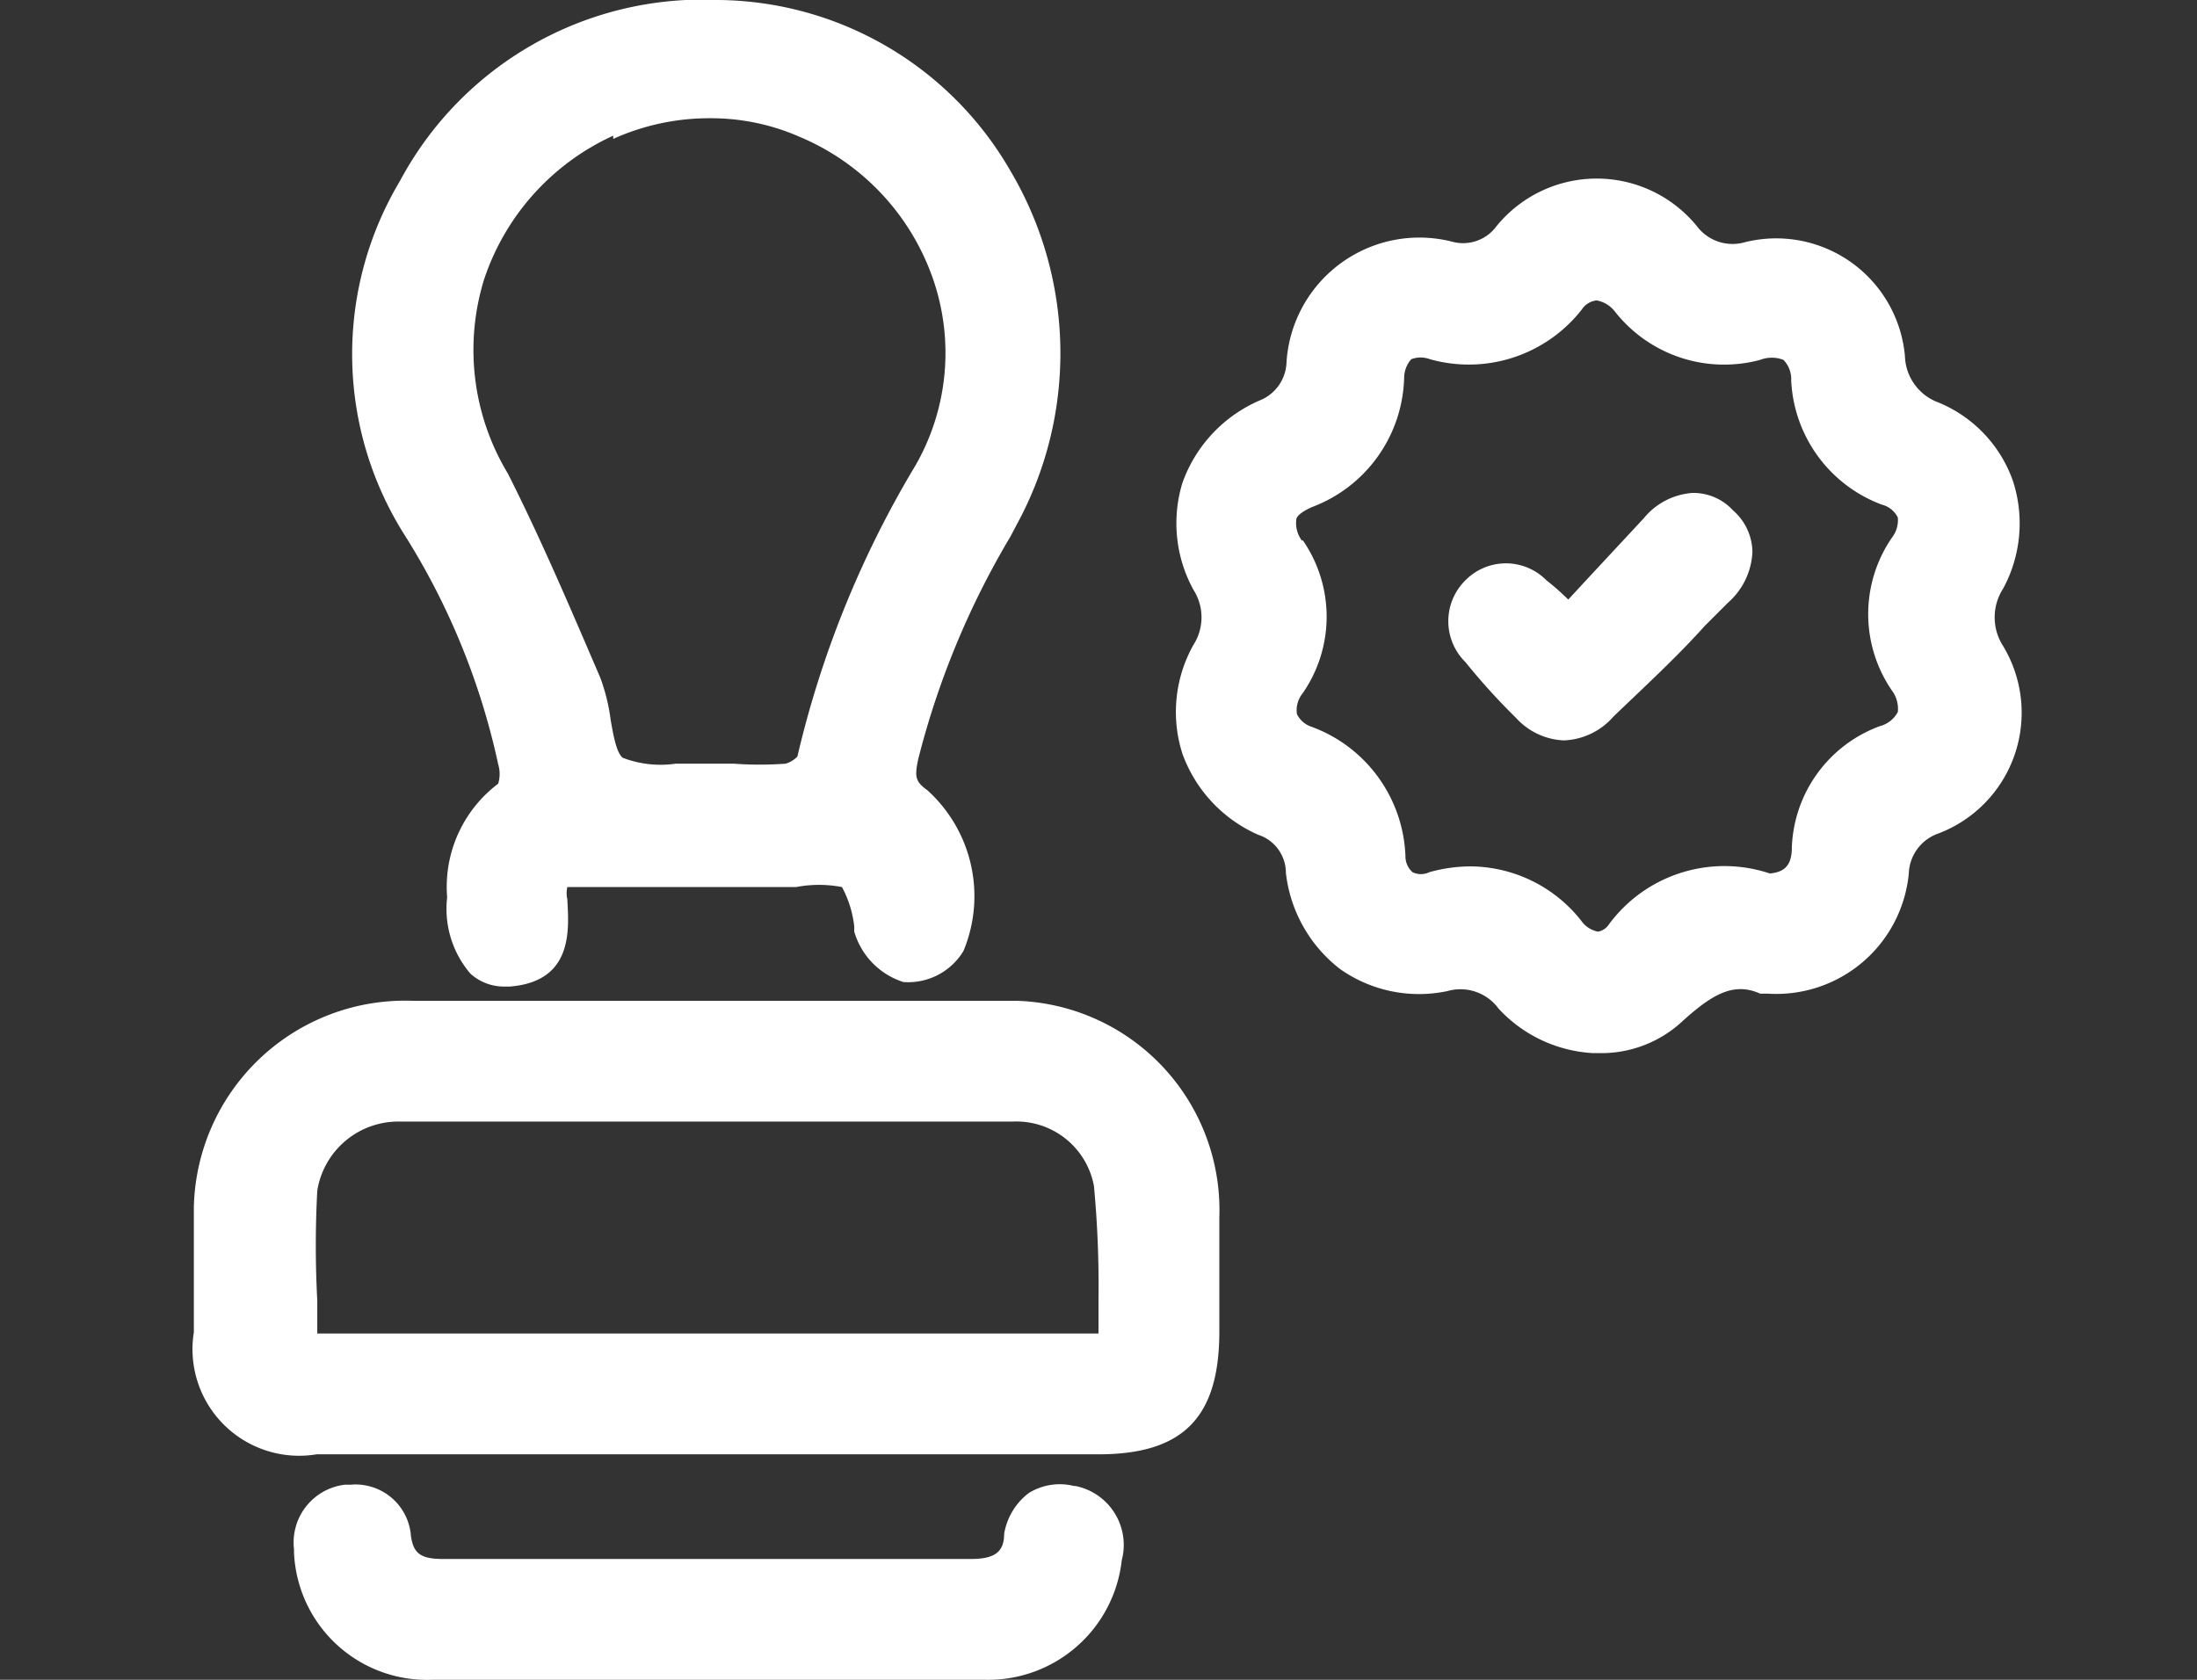 <svg id="Layer_1" data-name="Layer 1" xmlns="http://www.w3.org/2000/svg" viewBox="0 0 34 26"><rect x="0" y="0" width="34" height="26" fill="#333333" stroke="none"/><defs><style>.cls-1{fill:#fff;}.cls-2{fill:none;}</style></defs><g id="Group_1657" data-name="Group 1657"><g id="Group_1620" data-name="Group 1620"><path id="Path_807" data-name="Path 807" class="cls-1" d="M7.71,11.83a.52.52,0,0,1,0,.3,2,2,0,0,0-.79,1.76,1.54,1.54,0,0,0,.36,1.18.77.77,0,0,0,.52.2h.09c1-.08.91-.91.89-1.35a.41.41,0,0,1,0-.19s.05,0,.24,0h3.3a1.88,1.88,0,0,1,.71,0,1.67,1.67,0,0,1,.19.61l0,.08a1.16,1.16,0,0,0,.76.78,1,1,0,0,0,.93-.48,2.21,2.21,0,0,0-.56-2.49c-.18-.13-.2-.2-.14-.48A12.93,12.93,0,0,1,15.64,8.3l.1-.19a5.54,5.54,0,0,0-.1-5.46A5.27,5.27,0,0,0,11.13,0a5.31,5.31,0,0,0-4.94,2.8,5.23,5.23,0,0,0,.09,5.51A11,11,0,0,1,7.71,11.83ZM9.49,2.15A3.61,3.61,0,0,1,11,1.83a3.41,3.41,0,0,1,1.38.29,3.7,3.7,0,0,1,2.06,2.2,3.5,3.5,0,0,1-.27,2.88,15.67,15.67,0,0,0-1.83,4.51.42.42,0,0,1-.18.11,5.48,5.48,0,0,1-.81,0H10.7v0h-.24a1.64,1.64,0,0,1-.82-.09c-.1-.07-.15-.36-.19-.59a2.94,2.94,0,0,0-.16-.65c-.43-1-.9-2.11-1.43-3.16a3.7,3.7,0,0,1-.37-3,3.74,3.74,0,0,1,2-2.23Z"/><path id="Path_808" data-name="Path 808" class="cls-1" d="M31,9.11a2.12,2.12,0,0,0,.15-1.67A2.05,2.05,0,0,0,30,6.23a.79.79,0,0,1-.52-.72A2,2,0,0,0,27,3.75a.69.69,0,0,1-.74-.25,2,2,0,0,0-3.1,0,.64.64,0,0,1-.69.24A2.06,2.06,0,0,0,19.91,5.6a.66.66,0,0,1-.42.6A2.19,2.19,0,0,0,18.3,7.47a2.14,2.14,0,0,0,.17,1.66.79.79,0,0,1,0,.85,2.12,2.12,0,0,0-.17,1.69,2.18,2.18,0,0,0,1.17,1.25.62.62,0,0,1,.43.59A2.19,2.19,0,0,0,20.74,15a2.12,2.12,0,0,0,1.66.34.73.73,0,0,1,.79.27,2.15,2.15,0,0,0,1.46.69h.09A1.84,1.84,0,0,0,26,15.84c.48-.44.82-.65,1.24-.46l.06,0h.06a2.06,2.06,0,0,0,2.18-1.86A.68.68,0,0,1,30,12.9,2,2,0,0,0,31,10,.82.82,0,0,1,31,9.11ZM20.15,8.37a.45.45,0,0,1-.09-.32c0-.07.11-.14.24-.2a2.2,2.2,0,0,0,1.43-2,.44.44,0,0,1,.11-.29.41.41,0,0,1,.29,0,2.22,2.22,0,0,0,2.35-.77.31.31,0,0,1,.23-.14.46.46,0,0,1,.28.17,2.15,2.15,0,0,0,2.25.75.5.5,0,0,1,.36,0,.43.43,0,0,1,.12.32,2.16,2.16,0,0,0,1.4,1.92.38.38,0,0,1,.25.2.44.44,0,0,1-.09.31,2.09,2.09,0,0,0,0,2.37.47.47,0,0,1,.09.33.44.44,0,0,1-.28.22,2.08,2.08,0,0,0-1.36,1.88c0,.31-.15.38-.34.4a2.22,2.22,0,0,0-2.5.8.25.25,0,0,1-.16.1.41.41,0,0,1-.26-.17,2.2,2.2,0,0,0-1.7-.84,2.37,2.37,0,0,0-.65.09.3.3,0,0,1-.26,0,.33.33,0,0,1-.11-.25,2.22,2.22,0,0,0-1.45-2,.38.38,0,0,1-.23-.2.42.42,0,0,1,.09-.32,2.08,2.08,0,0,0,0-2.37Z"/><path id="Path_809" data-name="Path 809" class="cls-1" d="M15.52,15.49c-3.08,0-6.15,0-9.15,0A3.27,3.27,0,0,0,3,18.68v.11c0,.49,0,1,0,1.45v.38a1.65,1.65,0,0,0,1.9,1.89H17c1.31,0,1.87-.57,1.87-1.9V18.84a3.24,3.24,0,0,0-3.15-3.35ZM17,20.12h0c0,.17,0,.34,0,.52H4.91c0-.18,0-.35,0-.51a16,16,0,0,1,0-1.7,1.27,1.27,0,0,1,1.29-1.07c3.18,0,6.37,0,9.47,0a1.22,1.22,0,0,1,1.26,1A16.6,16.6,0,0,1,17,20.12Z"/><path id="Path_810" data-name="Path 810" class="cls-1" d="M16.62,23h0a.91.91,0,0,0-.7.11,1,1,0,0,0-.38.63c0,.3-.17.39-.52.39-2.89,0-5.75,0-8.17,0-.37,0-.45-.11-.49-.35a.86.86,0,0,0-.93-.8H5.34a.9.9,0,0,0-.79,1v.05A2.06,2.06,0,0,0,6.68,26h5.58c.93,0,2,0,3,0a2.08,2.08,0,0,0,2.1-1.85A.93.93,0,0,0,16.64,23Z"/><path id="Path_811" data-name="Path 811" class="cls-1" d="M23.46,11.11a1.06,1.06,0,0,0,.74.35,1.07,1.07,0,0,0,.77-.37c.48-.46,1-.94,1.41-1.4l.36-.36a1.11,1.11,0,0,0,.38-.79.87.87,0,0,0-.3-.64.83.83,0,0,0-.63-.27,1.07,1.07,0,0,0-.75.39l-.93,1-.24.26,0,0a4.07,4.07,0,0,0-.34-.3.88.88,0,0,0-1.25,0l0,0a.89.89,0,0,0,0,1.27l0,0A9.93,9.93,0,0,0,23.46,11.11Z"/></g><rect id="Rectangle_602" data-name="Rectangle 602" class="cls-2" width="34" height="26"/></g></svg>